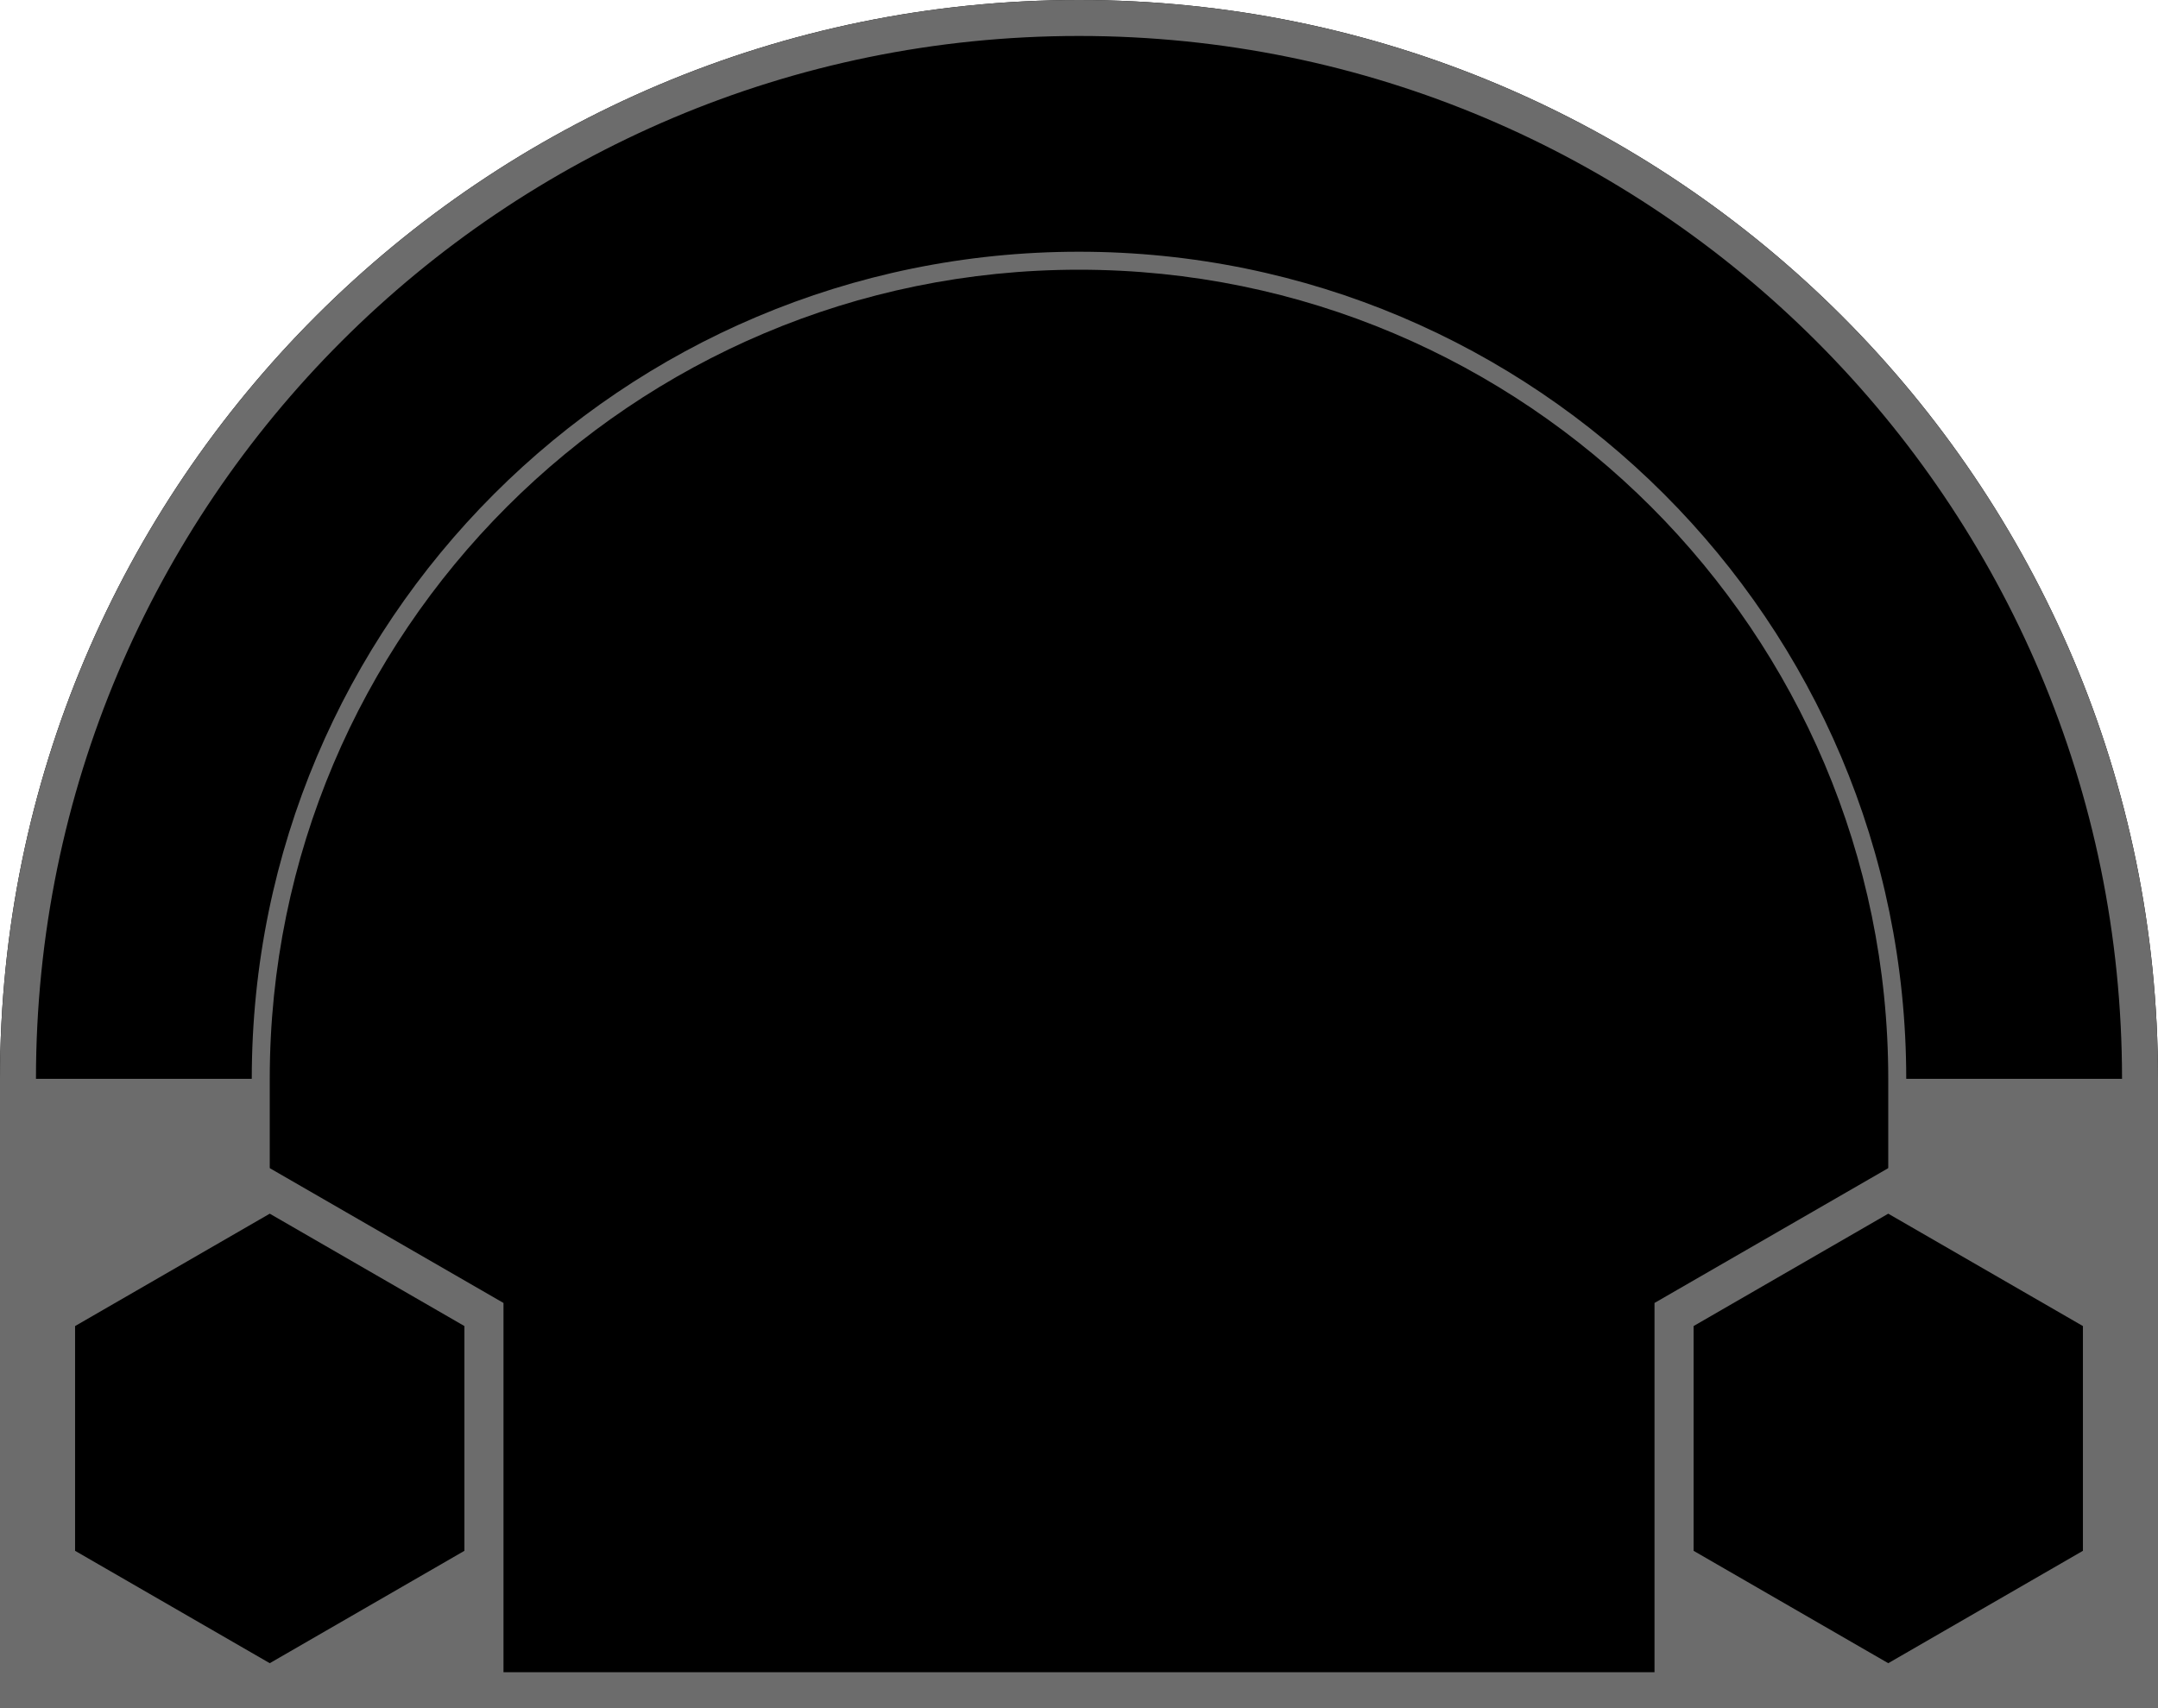 <svg xmlns="http://www.w3.org/2000/svg" xmlns:xlink="http://www.w3.org/1999/xlink" width="100%" height="100%" version="1.1" viewBox="0 0 240 190" xml:space="preserve" style="fill-rule:evenodd;clip-rule:evenodd;stroke-linejoin:round;stroke-miterlimit:2"><g transform="matrix(1,0,0,1,-1600,-20)"><g id="ToD_window"><path id="BG" d="M1600,140C1600,73.726 1653.73,20 1720,20C1786.27,20 1840,73.726 1840,140L1840,210L1600,210L1600,140Z"/><path id="Border-outer" d="M1600,140C1600,73.726 1653.73,20 1720,20C1786.27,20 1840,73.726 1840,140L1840,210L1600,210L1600,140ZM1836,206L1836,140C1836,75.935 1784.07,24 1720,24C1655.93,24 1604,75.935 1604,140L1604,206L1836,206Z" style="fill:#6c6c6c"/><path d="M1630,140L1628,140C1628,89.19 1669.19,48 1720,48C1770.81,48 1812,89.19 1812,140L1810,140C1810,90.328 1769.67,50 1720,50C1670.33,50 1630,90.328 1630,140L1630,140Z" style="fill:#6c6c6c"/><rect width="30" height="10" x="1600" y="140" style="fill:#6c6c6c"/><rect width="30" height="10" x="1810" y="140" style="fill:#6c6c6c"/><g><path d="M1680,140L1660,140L1642.67,149.75L1642.67,179L1680,179L1680,140Z" transform="matrix(1.5,0,0,1.538,-680,-65.385)" style="fill:#6c6c6c"/></g><g><path d="M1680,140L1660,140L1642.67,149.75L1642.67,179L1680,179L1680,140Z" transform="matrix(-1.5,0,0,1.538,4120,-65.385)" style="fill:#6c6c6c"/></g><g><path d="M1875,150L1896.65,162.5L1896.65,187.5L1875,200L1853.35,187.5L1853.35,162.5L1875,150Z" transform="matrix(1,0,0,1,-245,5)"/></g><g><path d="M1875,150L1896.65,162.5L1896.65,187.5L1875,200L1853.35,187.5L1853.35,162.5L1875,150Z" transform="matrix(1,0,0,1,-65,5)"/></g></g></g></svg>
